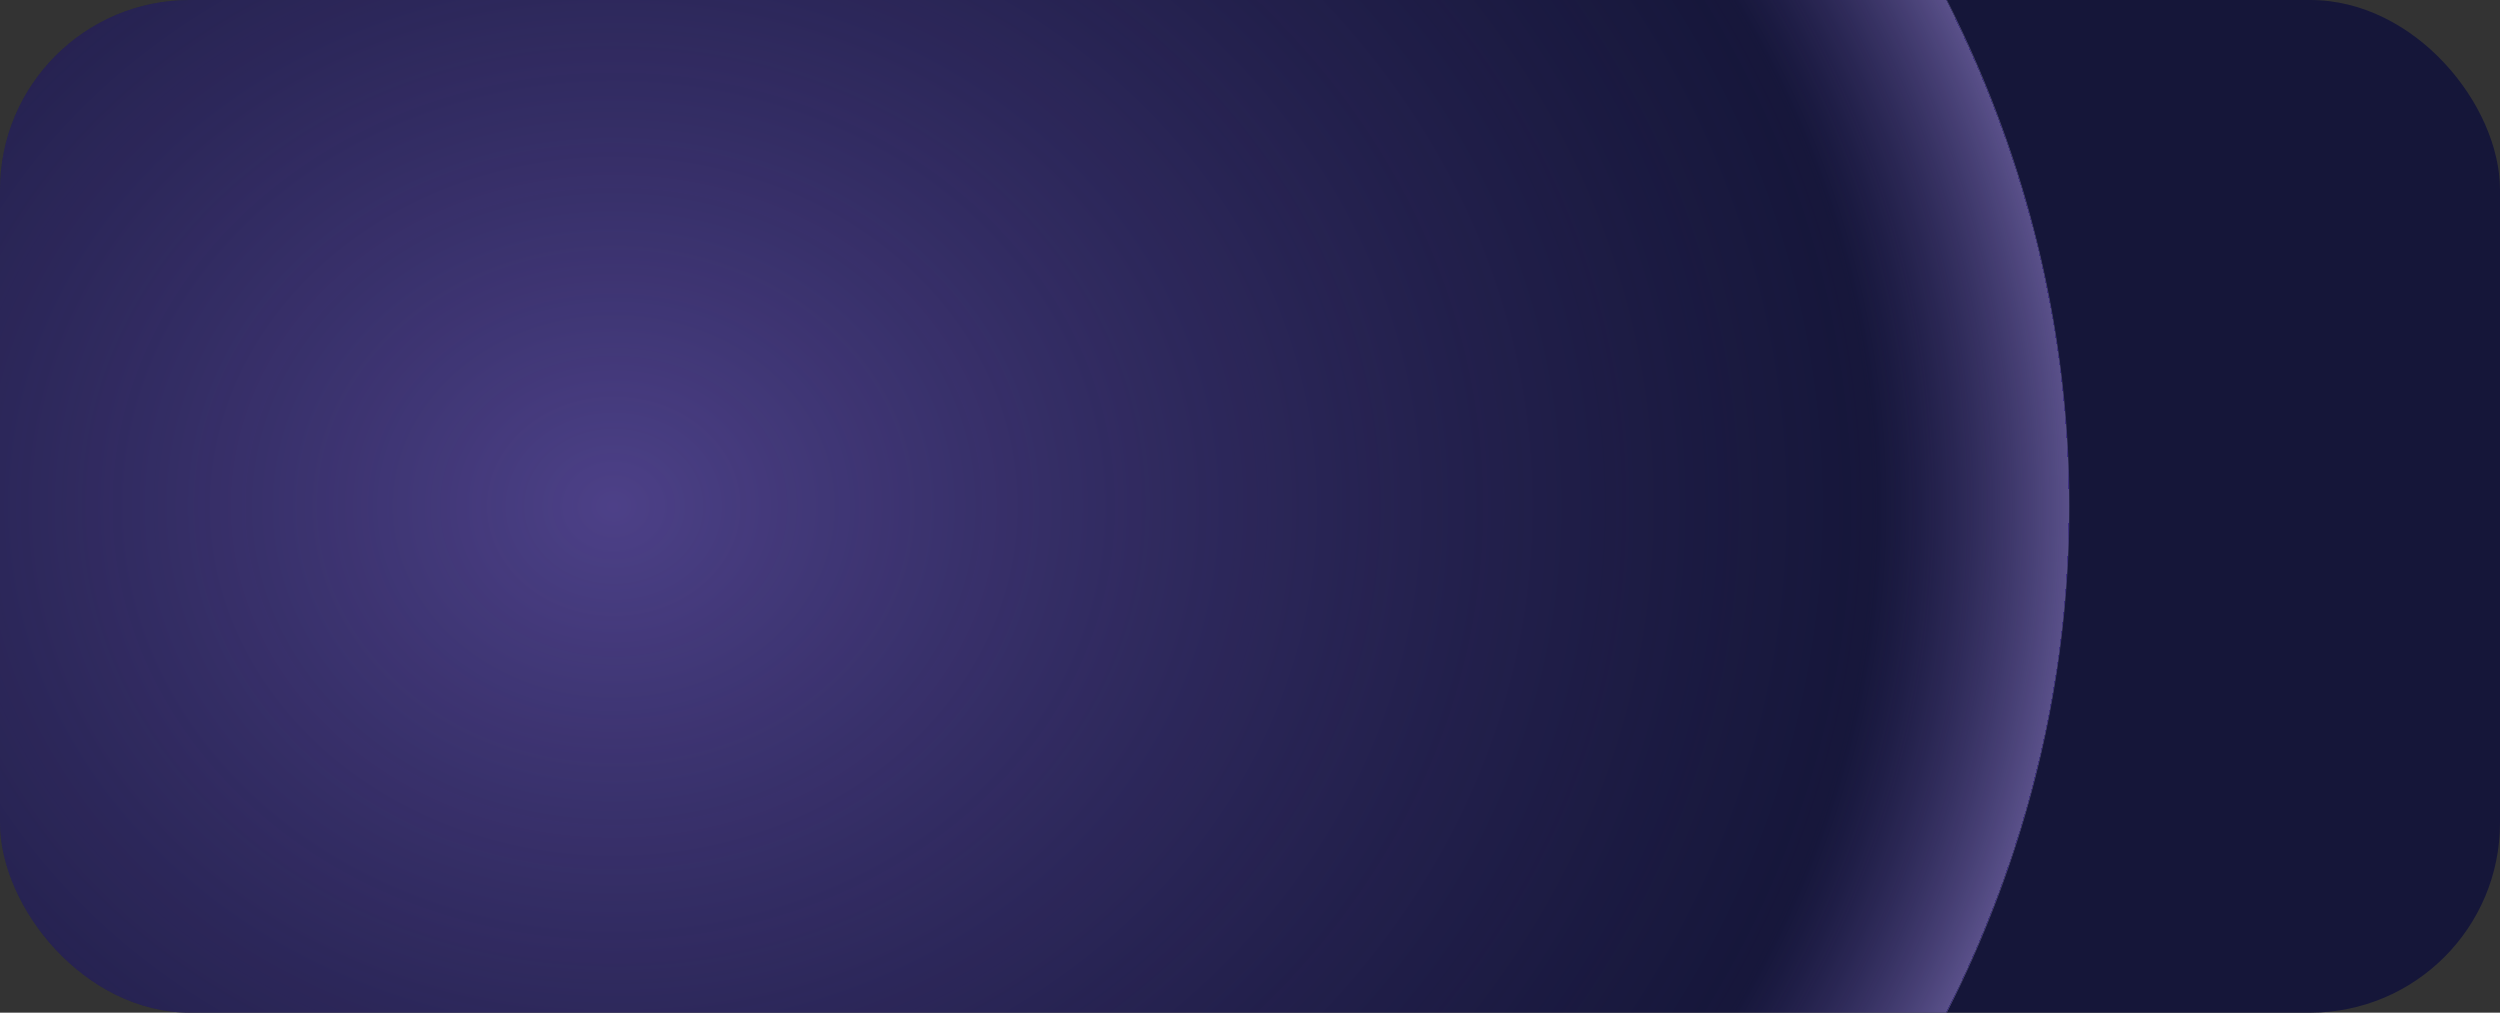 <svg width="395" height="160" viewBox="0 0 395 160" fill="none" xmlns="http://www.w3.org/2000/svg">
<rect x="0" y="0" width="395" height="160" fill="#333333" stroke="none"/>
<g clip-path="url(#clip0_102_2342)">
<rect width="395" height="160" rx="30" fill="#151639"/>
<ellipse cx="97" cy="80" rx="230" ry="200" fill="url(#paint0_radial_102_2342)"/>
</g>
<defs>
<radialGradient id="paint0_radial_102_2342" cx="0" cy="0" r="1" gradientUnits="userSpaceOnUse" gradientTransform="translate(97 80) rotate(90) scale(200 230)">
<stop offset="0" stop-color="#6140CD" stop-opacity="0.5"/>
<stop offset="0" stop-color="#846BD6" stop-opacity="0.5"/>
<stop offset="0.865" stop-color="#564394" stop-opacity="0.017"/>
<stop offset="0.999" stop-color="#9D8AD9" stop-opacity="0.5"/>
<stop offset="0.999" stop-color="#6140CD" stop-opacity="0.5"/>
<stop offset="1" stop-color="#FDFCFE" stop-opacity="0.01"/>
<stop offset="1" stop-color="white" stop-opacity="0"/>
<stop offset="1" stop-color="#CBD7FF" stop-opacity="0"/>
</radialGradient>
<clipPath id="clip0_102_2342">
<rect width="395" height="160" rx="30" fill="white"/>
</clipPath>
</defs>
</svg>
